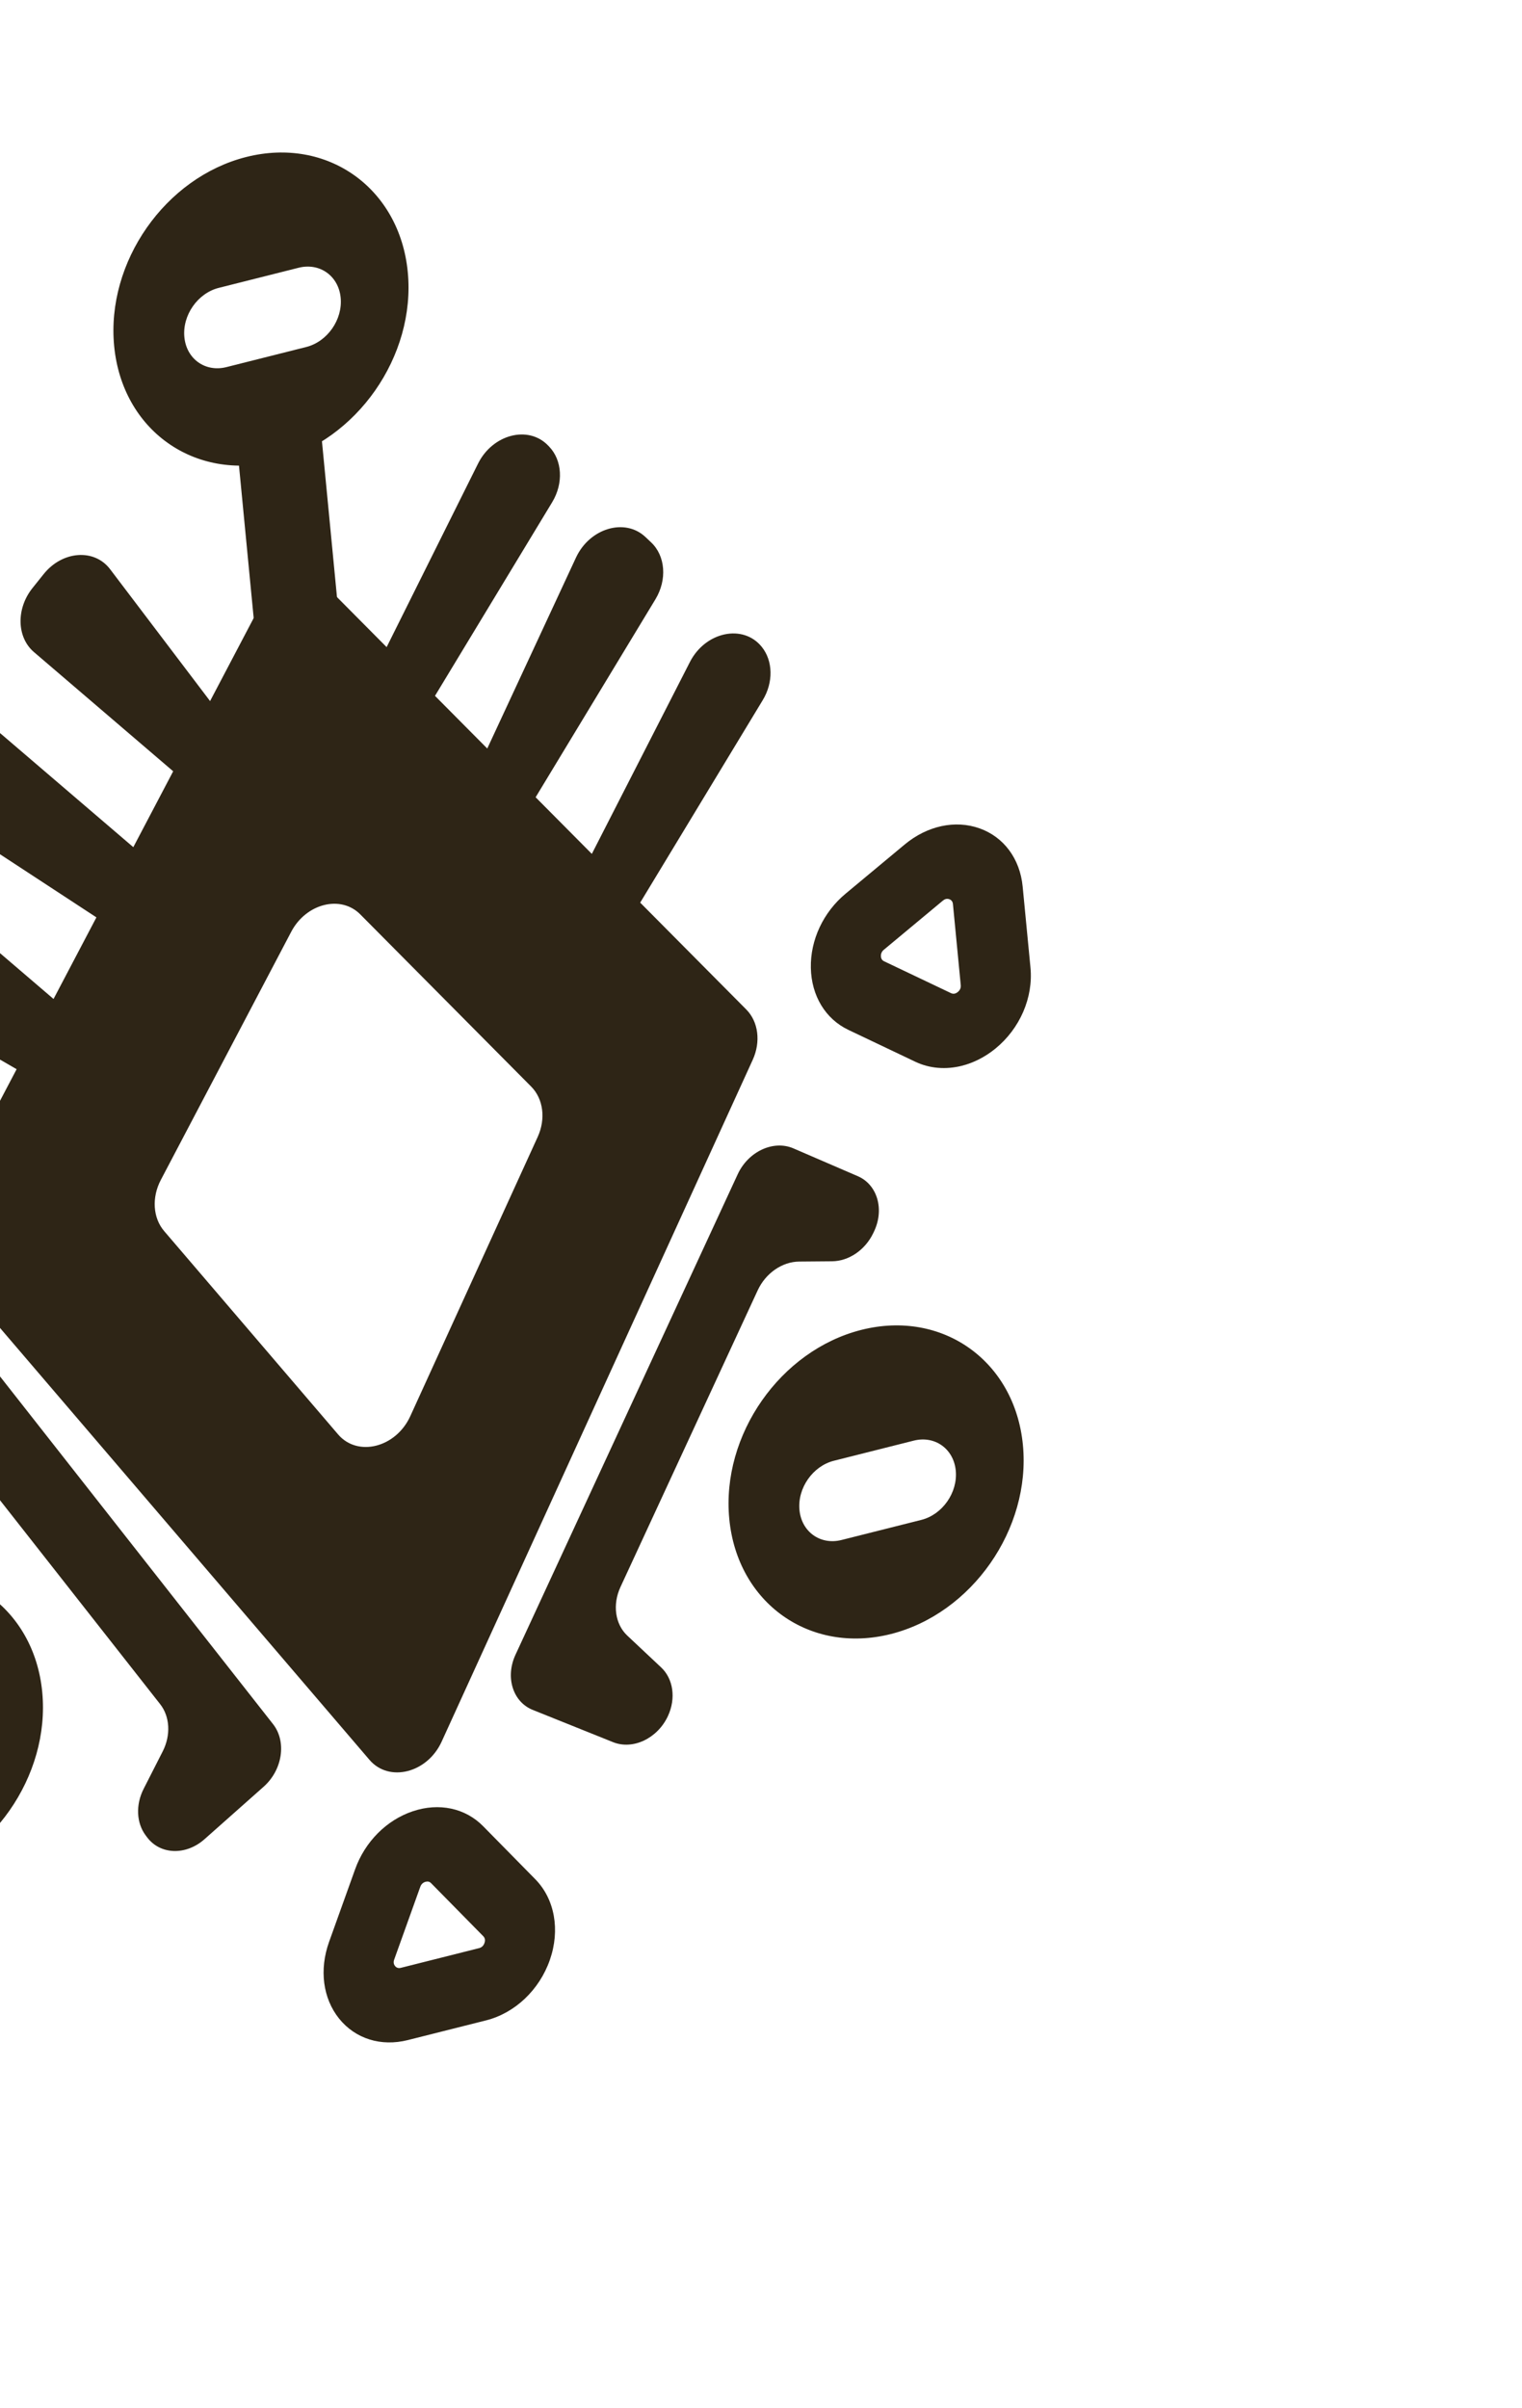 <svg width="786" height="1243" viewBox="0 0 786 1243" fill="none" xmlns="http://www.w3.org/2000/svg">
<path d="M186.041 472.04L274.329 560.971C280.591 567.279 281.928 577.636 277.672 586.955L211.867 731.132C204.47 747.336 184.695 752.316 174.597 740.518L84.761 635.538C78.965 628.75 78.274 618.231 83.052 609.143L150.404 481.015C158.09 466.405 175.981 461.899 186.041 472.04ZM-30.23 625.823C-35.007 634.912 -34.33 645.434 -28.52 652.218L190.801 908.523C200.899 920.321 220.674 915.34 228.071 899.137L388.722 547.139C392.978 537.82 391.655 527.46 385.392 521.153L330.615 465.985L393.9 361.446C399.453 352.286 399.232 341.173 393.378 333.927C383.753 321.996 364.286 326.113 356.283 341.772L305.639 440.825L276.613 411.587L338.49 309.373C344.601 299.276 343.655 286.959 336.235 279.982L333.282 277.198C322.701 267.257 304.507 272.677 297.445 287.877L251.637 386.426L224.644 359.238L285.159 259.271C291.083 249.482 290.405 237.554 283.5 230.46L282.976 229.921C272.789 219.442 254.4 224.231 246.881 239.322L199.669 334.078L169.836 304.036C159.777 293.893 141.886 298.399 134.2 313.01L108.489 361.932L56.866 293.859C48.718 283.11 32.222 284.316 22.562 296.365L16.793 303.565C8.277 314.185 8.598 328.984 17.512 336.621L89.436 398.18L68.844 437.352L0.625 378.962C-8.289 371.326 -22.427 373.746 -30.943 384.364L-32.845 386.743C-42.036 398.202 -40.823 414.277 -30.25 421.204L49.791 473.6L27.648 515.725L-40.806 457.135C-49.719 449.499 -63.858 451.919 -72.374 462.537L-77.65 469.115C-87.129 480.94 -85.485 497.567 -74.194 504.105L8.582 551.977L-30.23 625.823Z" fill="#2E2516"/>
<path d="M275.124 882.744L316.592 899.394C326.882 903.529 339.589 897.472 344.961 885.872C349.149 876.824 347.73 866.731 341.439 860.817L323.943 844.38C317.652 838.471 316.233 828.382 320.408 819.34L391.305 666.116C395.392 657.288 403.929 651.366 412.693 651.289L429.709 651.143C438.298 651.07 446.695 645.376 450.874 636.796L451.256 635.995C456.866 624.489 453.167 611.602 442.987 607.212L409.757 592.864C399.422 588.4 386.428 594.432 380.967 606.226L266.21 854.268C260.839 865.868 264.834 878.614 275.124 882.744Z" fill="#2E2516"/>
<path d="M-77.7 768.562C-72.391 775.328 -63.166 777.244 -54.593 773.366L-29.224 761.894C-20.651 758.016 -11.439 759.93 -6.131 766.69L82.721 879.795C87.767 886.224 88.284 895.781 84.042 904.127L74.161 923.536C70.01 931.706 70.413 941.058 75.203 947.49L75.915 948.442C82.692 957.558 96.001 958.023 105.622 949.483L136.139 922.411C145.922 913.731 148.117 899.129 140.995 890.067L-6.253 702.61C-13.253 693.695 -26.612 693.557 -36.079 702.296L-73.215 736.576C-82.694 745.32 -84.7 759.641 -77.7 768.562Z" fill="#2E2516"/>
<path d="M496.156 508.59C496.292 509.998 495.773 511.191 494.622 512.131C493.472 513.073 492.289 513.265 491.115 512.707L456.563 496.263C455.502 495.758 454.955 494.844 454.925 493.554C454.895 492.261 455.41 491.169 456.447 490.308L486.952 464.928C487.452 464.517 487.952 464.247 488.466 464.118C489.046 463.972 489.63 464.006 490.23 464.22C491.362 464.62 491.998 465.476 492.122 466.764L496.156 508.59ZM505.864 427.64C493.301 423.168 478.853 426.289 467.185 435.991L436.68 461.373C425.15 470.958 418.448 485.277 418.744 499.677C419.039 514.078 426.279 526.037 438.103 531.67L472.656 548.113C480.082 551.653 488.496 552.29 496.717 550.22C502.764 548.697 508.71 545.707 514.077 541.327C526.723 531 533.653 514.982 532.162 499.523L528.127 457.696C526.743 443.348 518.426 432.109 505.864 427.64Z" fill="#2E2516"/>
<path d="M250.189 1003.09C249.704 1004.5 248.764 1005.39 247.407 1005.73L207.015 1015.9C205.776 1016.21 204.761 1015.9 204.009 1014.96C203.258 1014.02 203.108 1012.89 203.578 1011.61L217.042 974.077C217.5 972.805 218.349 971.954 219.564 971.546C219.669 971.51 219.774 971.479 219.879 971.452C220.959 971.18 221.888 971.43 222.637 972.199L249.552 999.558C250.464 1000.49 250.687 1001.68 250.189 1003.09ZM249.5 942.778C240.284 933.409 226.7 930.53 213.159 935.074C199.617 939.619 188.496 950.792 183.412 964.962L169.948 1002.49C164.8 1016.84 166.727 1031.64 175.103 1042.09C183.492 1052.53 196.753 1056.69 210.612 1053.2L251.005 1043.03C265.931 1039.27 278.555 1027.31 283.957 1011.82C289.358 996.324 286.468 980.352 276.415 970.136L249.5 942.778Z" fill="#2E2516"/>
<path d="M161.757 181.09L118.743 191.923L133.958 349.665L176.972 338.832L161.757 181.09Z" fill="#2E2516"/>
<path d="M158.155 179.138L116.932 189.52C106.024 192.267 96.301 185.335 95.211 174.04C94.122 162.744 102.079 151.36 112.987 148.613L154.209 138.231C165.104 135.487 174.841 142.416 175.93 153.712C177.02 165.007 169.05 176.394 158.155 179.138ZM127.197 81.042C85.329 91.586 54.77 135.291 58.952 178.656C63.135 222.022 100.476 248.628 142.344 238.084C184.225 227.536 214.771 183.834 210.588 140.468C206.406 97.103 169.078 70.495 127.197 81.042Z" fill="#2E2516"/>
<path d="M475.808 784.646L434.586 795.027C423.678 797.774 413.954 790.844 412.865 779.548C411.775 768.252 419.732 756.867 430.64 754.12L471.863 743.739C482.771 740.991 492.494 747.923 493.584 759.219C494.673 770.515 486.716 781.898 475.808 784.646ZM444.863 686.545C402.995 697.089 372.436 740.793 376.619 784.159C380.801 827.525 418.142 854.131 460.01 843.587C501.878 833.042 532.437 789.337 528.255 745.971C524.072 702.605 486.731 676.001 444.863 686.545Z" fill="#2E2516"/>
<path d="M-30.637 912.189L-71.859 922.571C-82.767 925.318 -92.49 918.388 -93.58 907.091C-94.669 895.795 -86.713 884.411 -75.804 881.664L-34.582 871.282C-23.674 868.535 -13.951 875.467 -12.861 886.763C-11.771 898.059 -19.728 909.442 -30.637 912.189ZM-61.581 814.088C-103.449 824.633 -134.009 868.337 -129.826 911.703C-125.643 955.068 -88.302 981.674 -46.434 971.13C-4.567 960.586 25.993 916.88 21.81 873.515C17.627 830.149 -19.713 803.544 -61.581 814.088Z" fill="#2E2516"/>
</svg>
